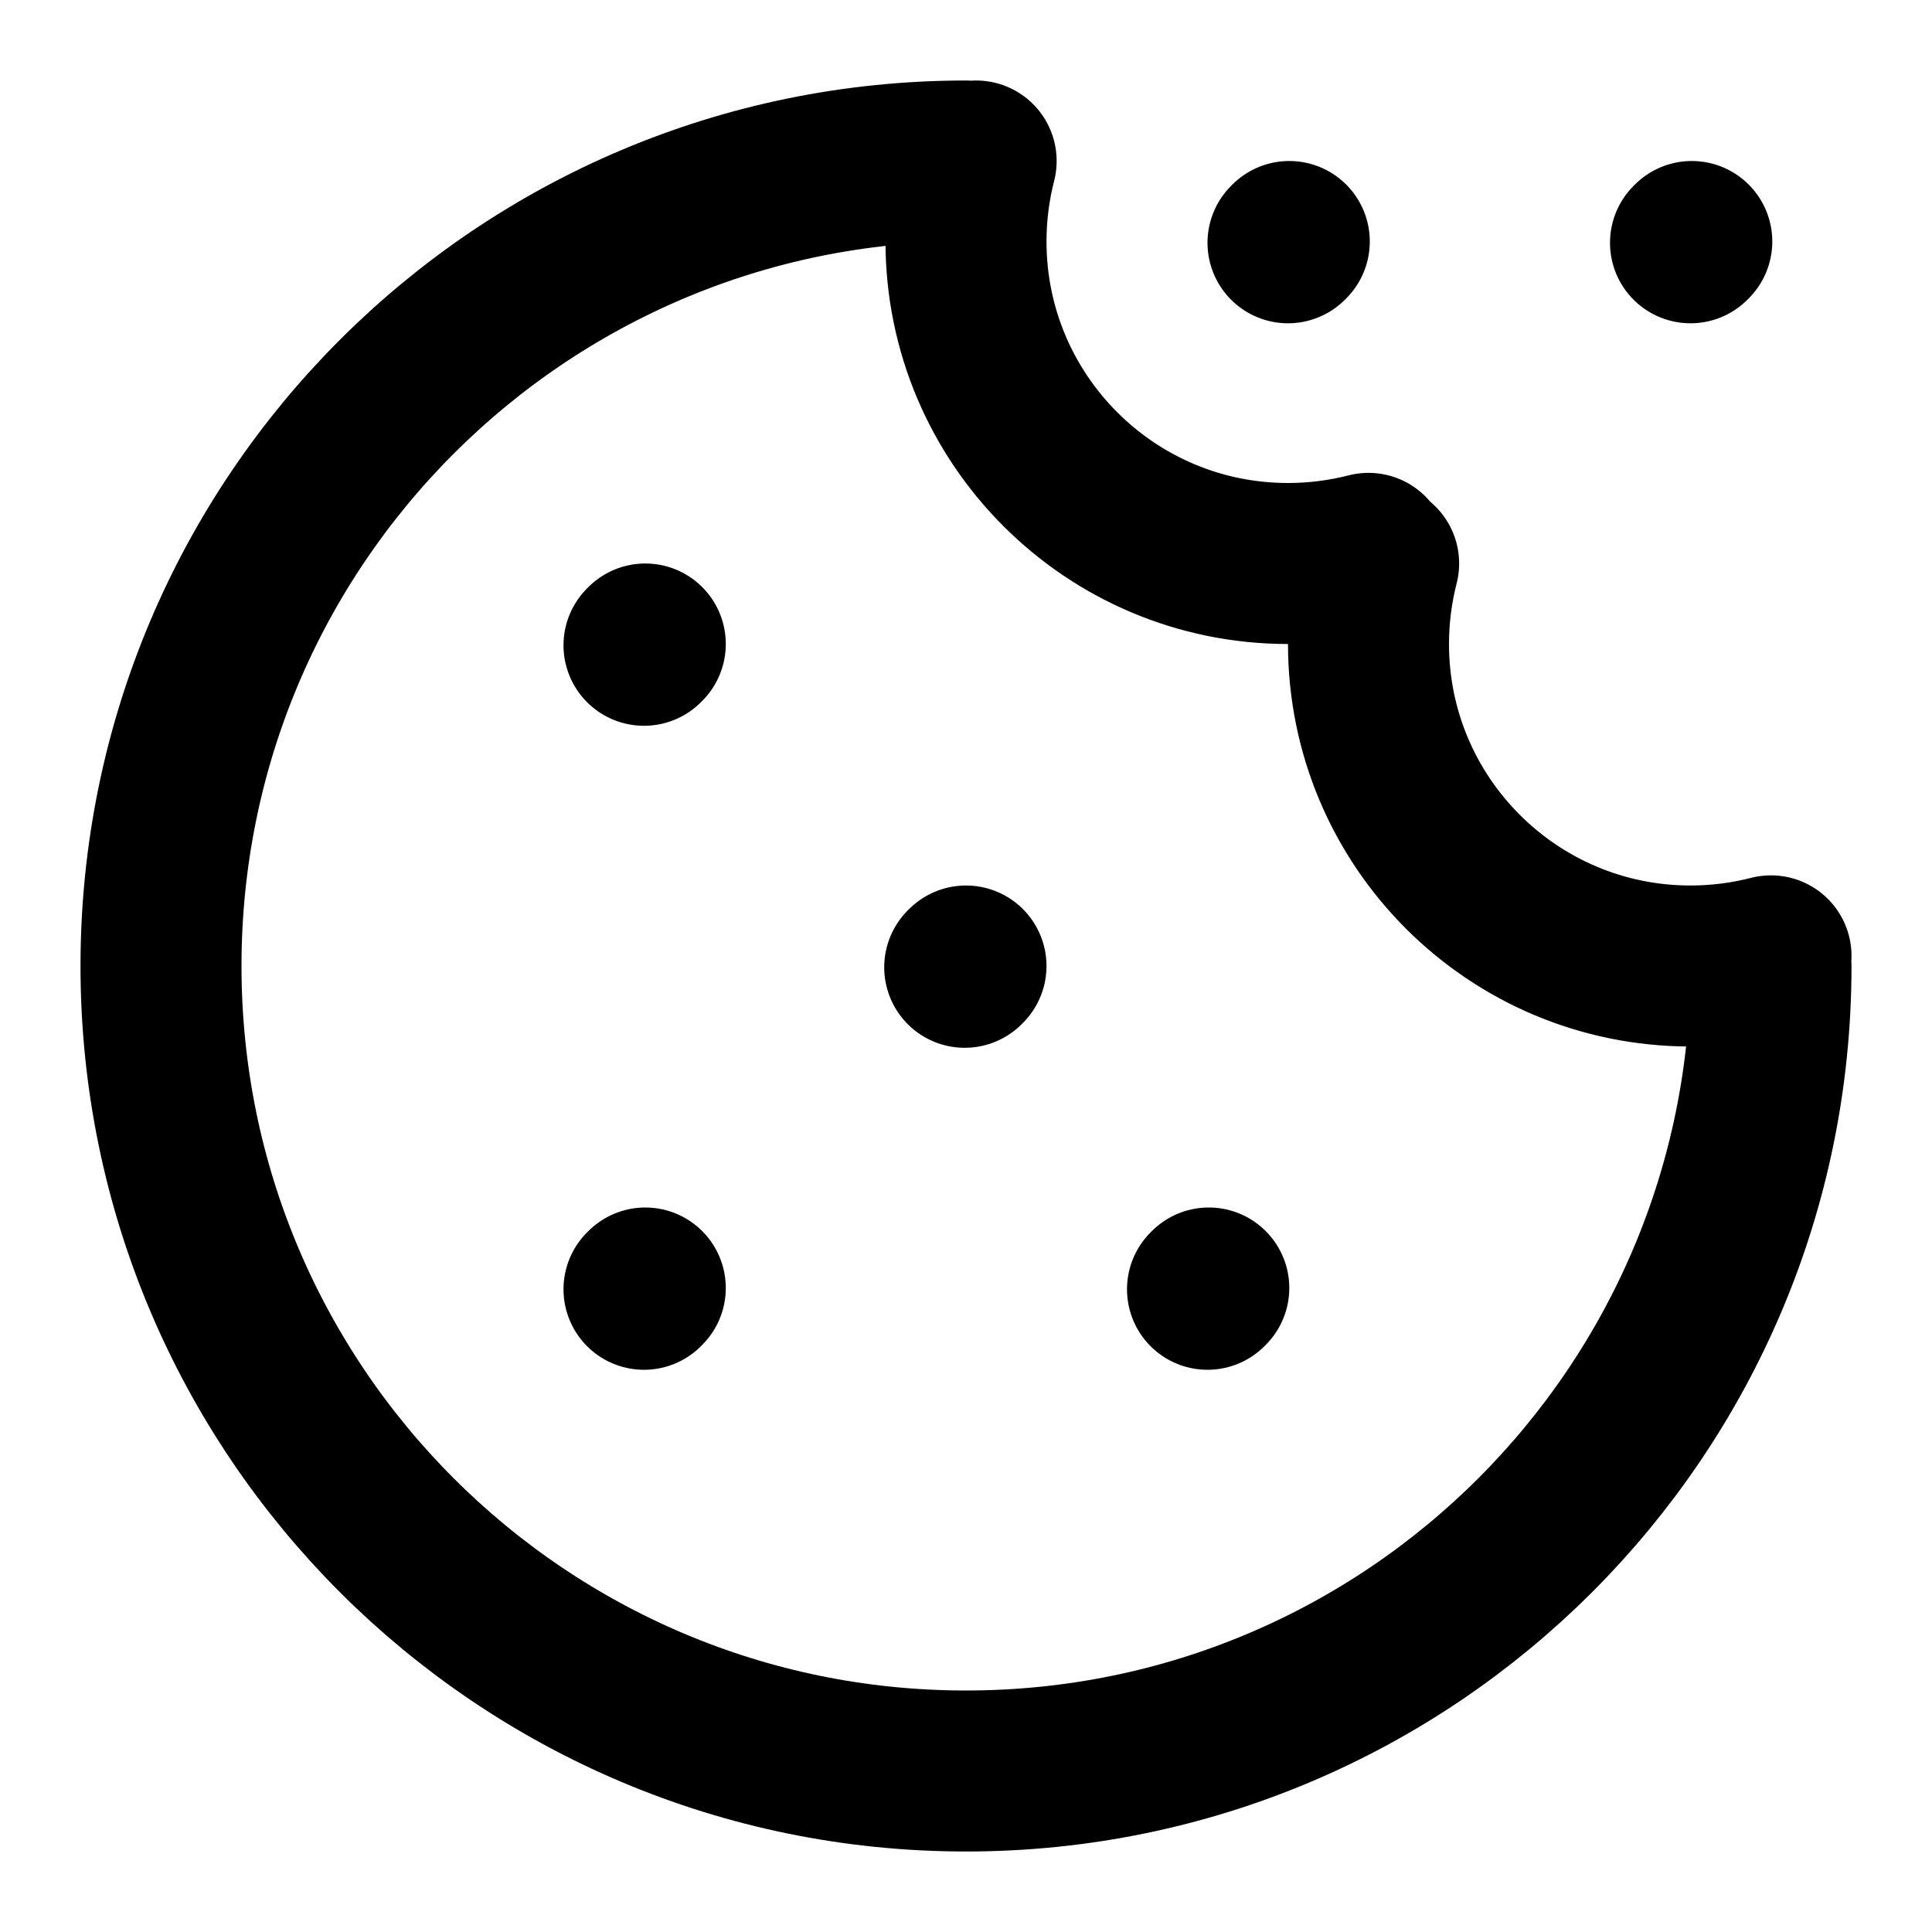 <svg width="24" height="24" viewBox="0 0 24 24" fill="none" xmlns="http://www.w3.org/2000/svg">
<path d="M8 8.016L8.016 8M8 16.016L8.016 16M15 16.016L15.016 16M11.984 12.016L12 12M16 3.016L16.016 3M21 3.016L21.016 3M12.126 2C12.044 2.32 12 2.655 12 3C12 5.209 13.791 7 16 7C16.345 7 16.68 6.956 17 6.874M17.126 7C17.044 7.32 17 7.655 17 8C17 10.209 18.791 12 21 12C21.345 12 21.68 11.956 22 11.874M22 12C22 17.523 17.523 22 12 22C6.477 22 2 17.523 2 12C2 6.477 6.477 2 12 2" stroke="black" stroke-width="2" stroke-linecap="round" stroke-linejoin="round"/>
</svg>
